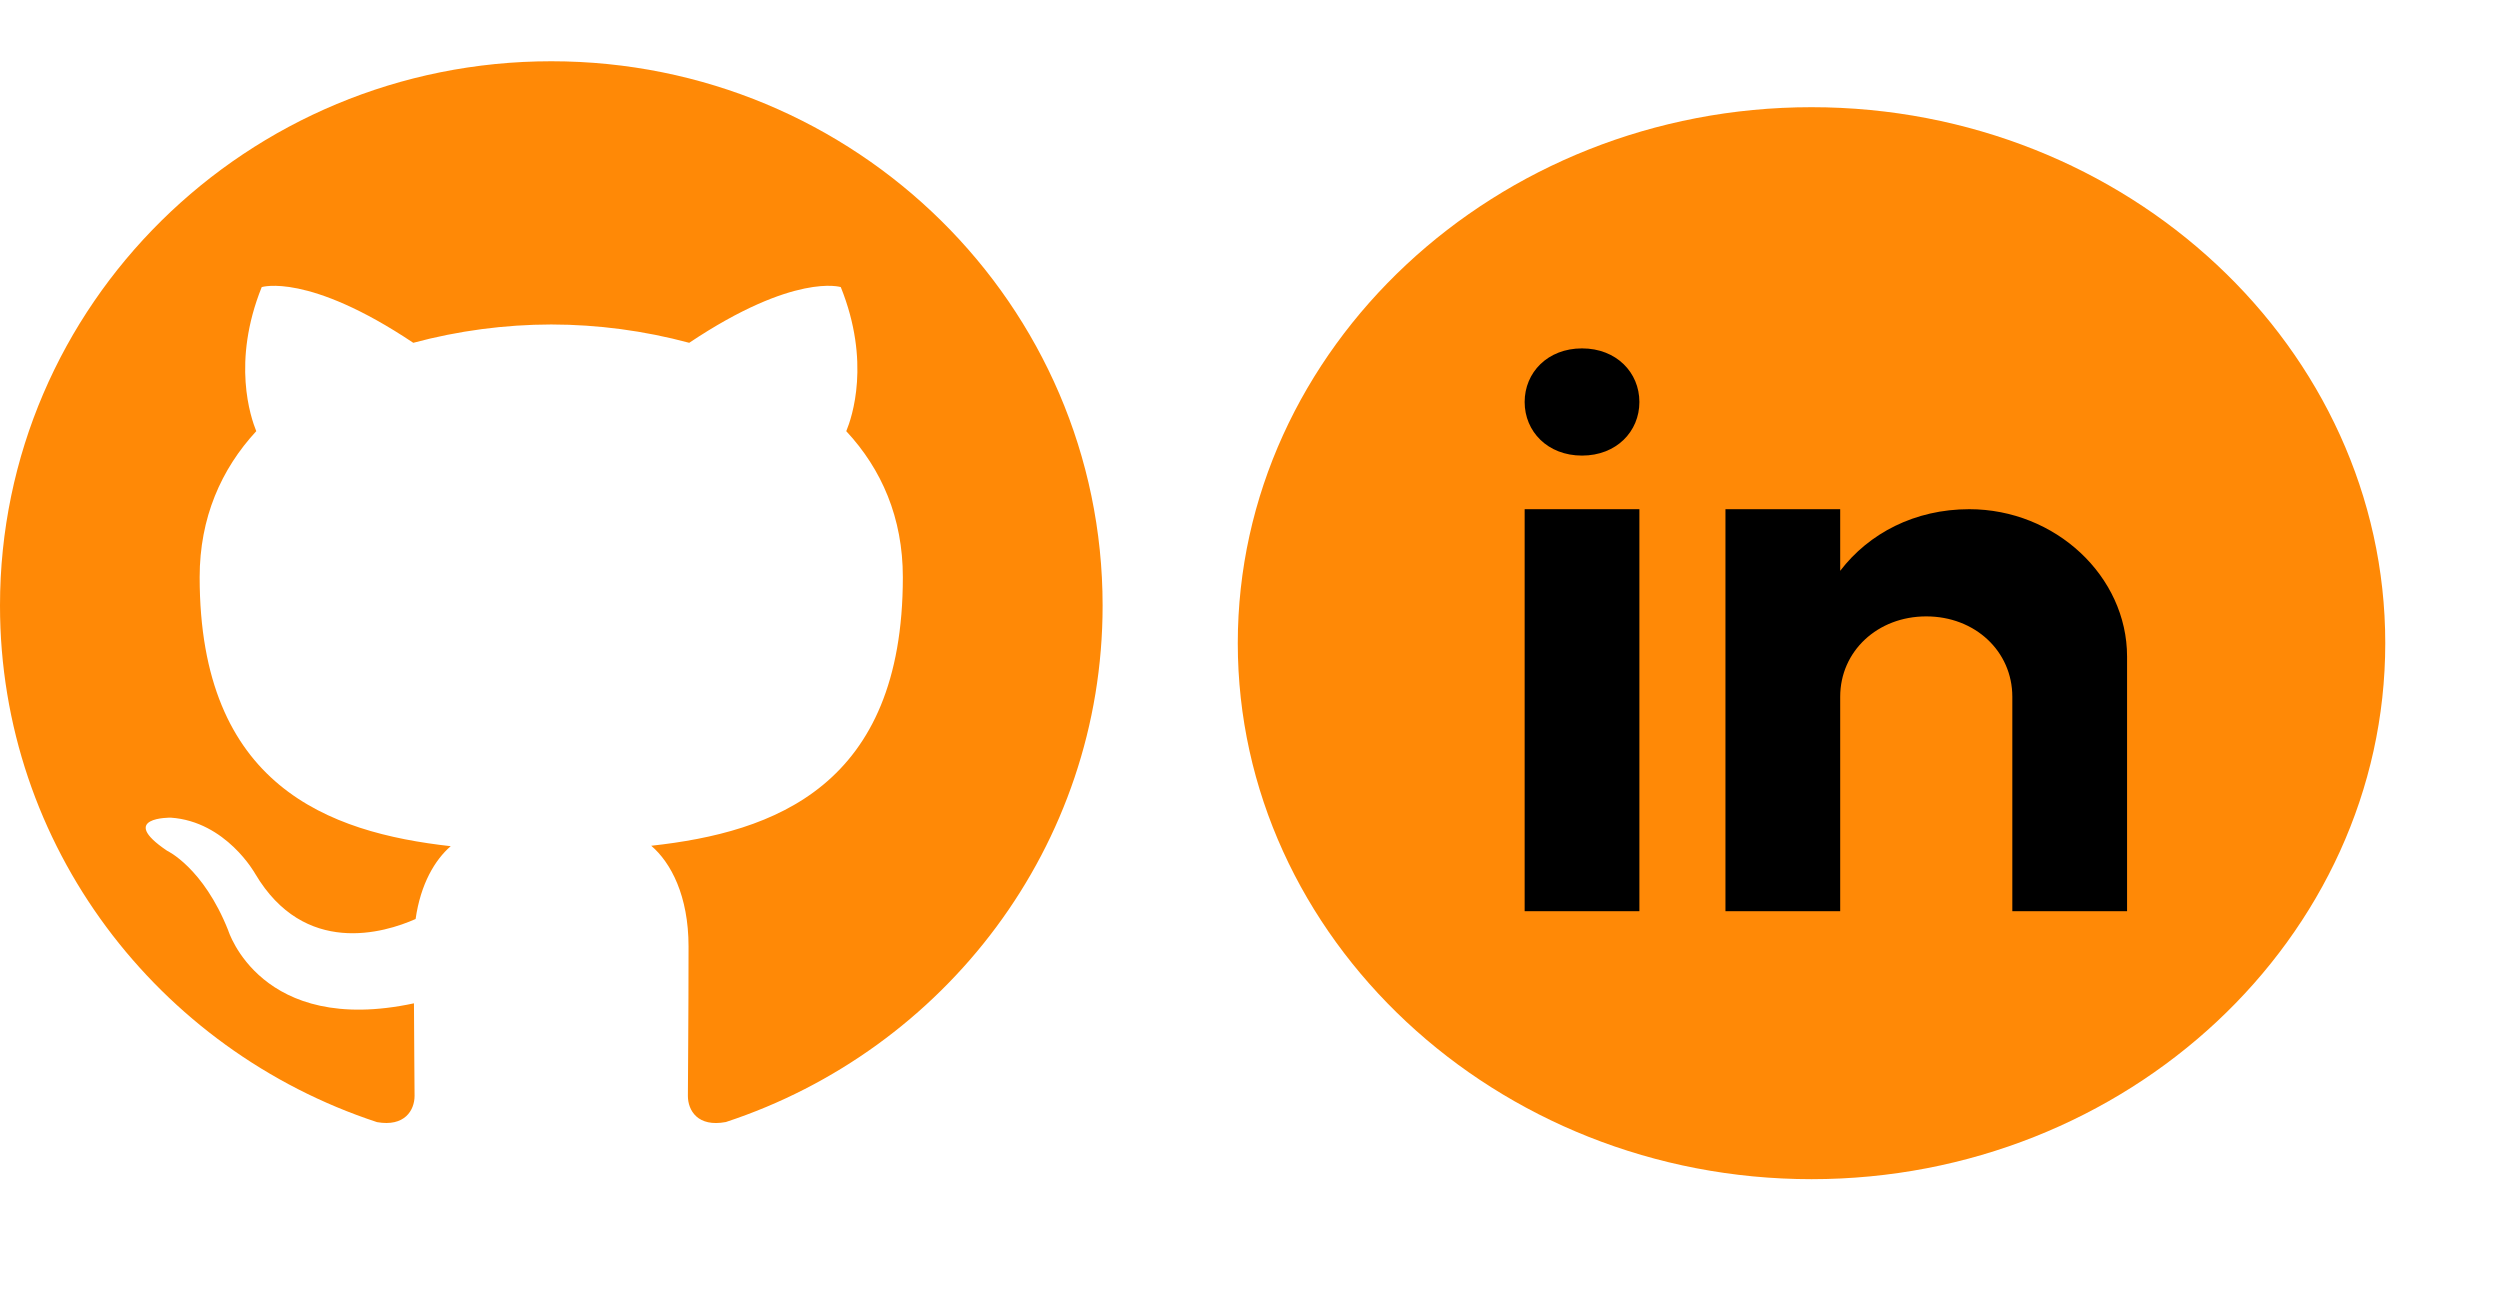 <svg width="115" height="60" viewBox="0 0 115 60" fill="none" xmlns="http://www.w3.org/2000/svg">
<path fill-rule="evenodd" clip-rule="evenodd" d="M25.36 2.818C11.353 2.818 0 14.027 0 27.857C0 38.918 7.264 48.304 17.343 51.618C18.612 51.844 19.07 51.073 19.07 50.41C19.07 49.815 19.049 48.239 19.042 46.153C11.986 47.664 10.496 42.794 10.496 42.794C9.347 39.902 7.681 39.131 7.681 39.131C5.38 37.577 7.857 37.612 7.857 37.612C10.404 37.788 11.739 40.193 11.739 40.193C14.002 44.019 17.679 42.914 19.118 42.274C19.349 40.655 20.01 39.55 20.733 38.925C15.103 38.295 9.184 36.146 9.184 26.549C9.184 23.82 10.173 21.581 11.788 19.834C11.531 19.198 10.654 16.65 12.039 13.206C12.039 13.206 14.168 12.531 19.011 15.769C21.08 15.213 23.214 14.93 25.358 14.926C27.501 14.929 29.635 15.213 31.704 15.769C36.55 12.528 38.676 13.206 38.676 13.206C40.062 16.65 39.192 19.198 38.928 19.834C40.555 21.581 41.531 23.817 41.531 26.549C41.531 36.171 35.607 38.285 29.957 38.905C30.86 39.678 31.673 41.205 31.673 43.539C31.673 46.888 31.643 49.59 31.643 50.41C31.643 51.081 32.096 51.859 33.39 51.613C43.464 48.294 50.72 38.915 50.72 27.857C50.72 14.027 39.367 2.818 25.36 2.818Z" fill="#FF8906"/>
<path d="M83.33 4.931C68.814 4.931 56.938 16.026 56.938 29.587C56.938 43.147 68.814 54.242 83.33 54.242C97.845 54.242 109.722 43.147 109.722 29.587C109.722 16.026 97.845 4.931 83.33 4.931Z" fill="#FF8906"/>
<path d="M75.412 23.423H70.134V41.915H75.412V23.423Z" fill="black"/>
<path d="M72.773 20.957C71.189 20.957 70.134 19.848 70.134 18.492C70.134 17.136 71.189 16.026 72.773 16.026C74.356 16.026 75.412 17.136 75.412 18.492C75.412 19.848 74.356 20.957 72.773 20.957Z" fill="black"/>
<path d="M97.845 30.203C97.845 26.505 94.546 23.423 90.587 23.423C88.08 23.423 85.969 24.532 84.649 26.258V23.423H79.371V41.915H84.649V32.052C84.649 29.957 86.365 28.354 88.608 28.354C90.851 28.354 92.567 29.957 92.567 32.052V41.915H97.845C97.845 41.915 97.845 30.696 97.845 30.203Z" fill="black"/>
</svg>
